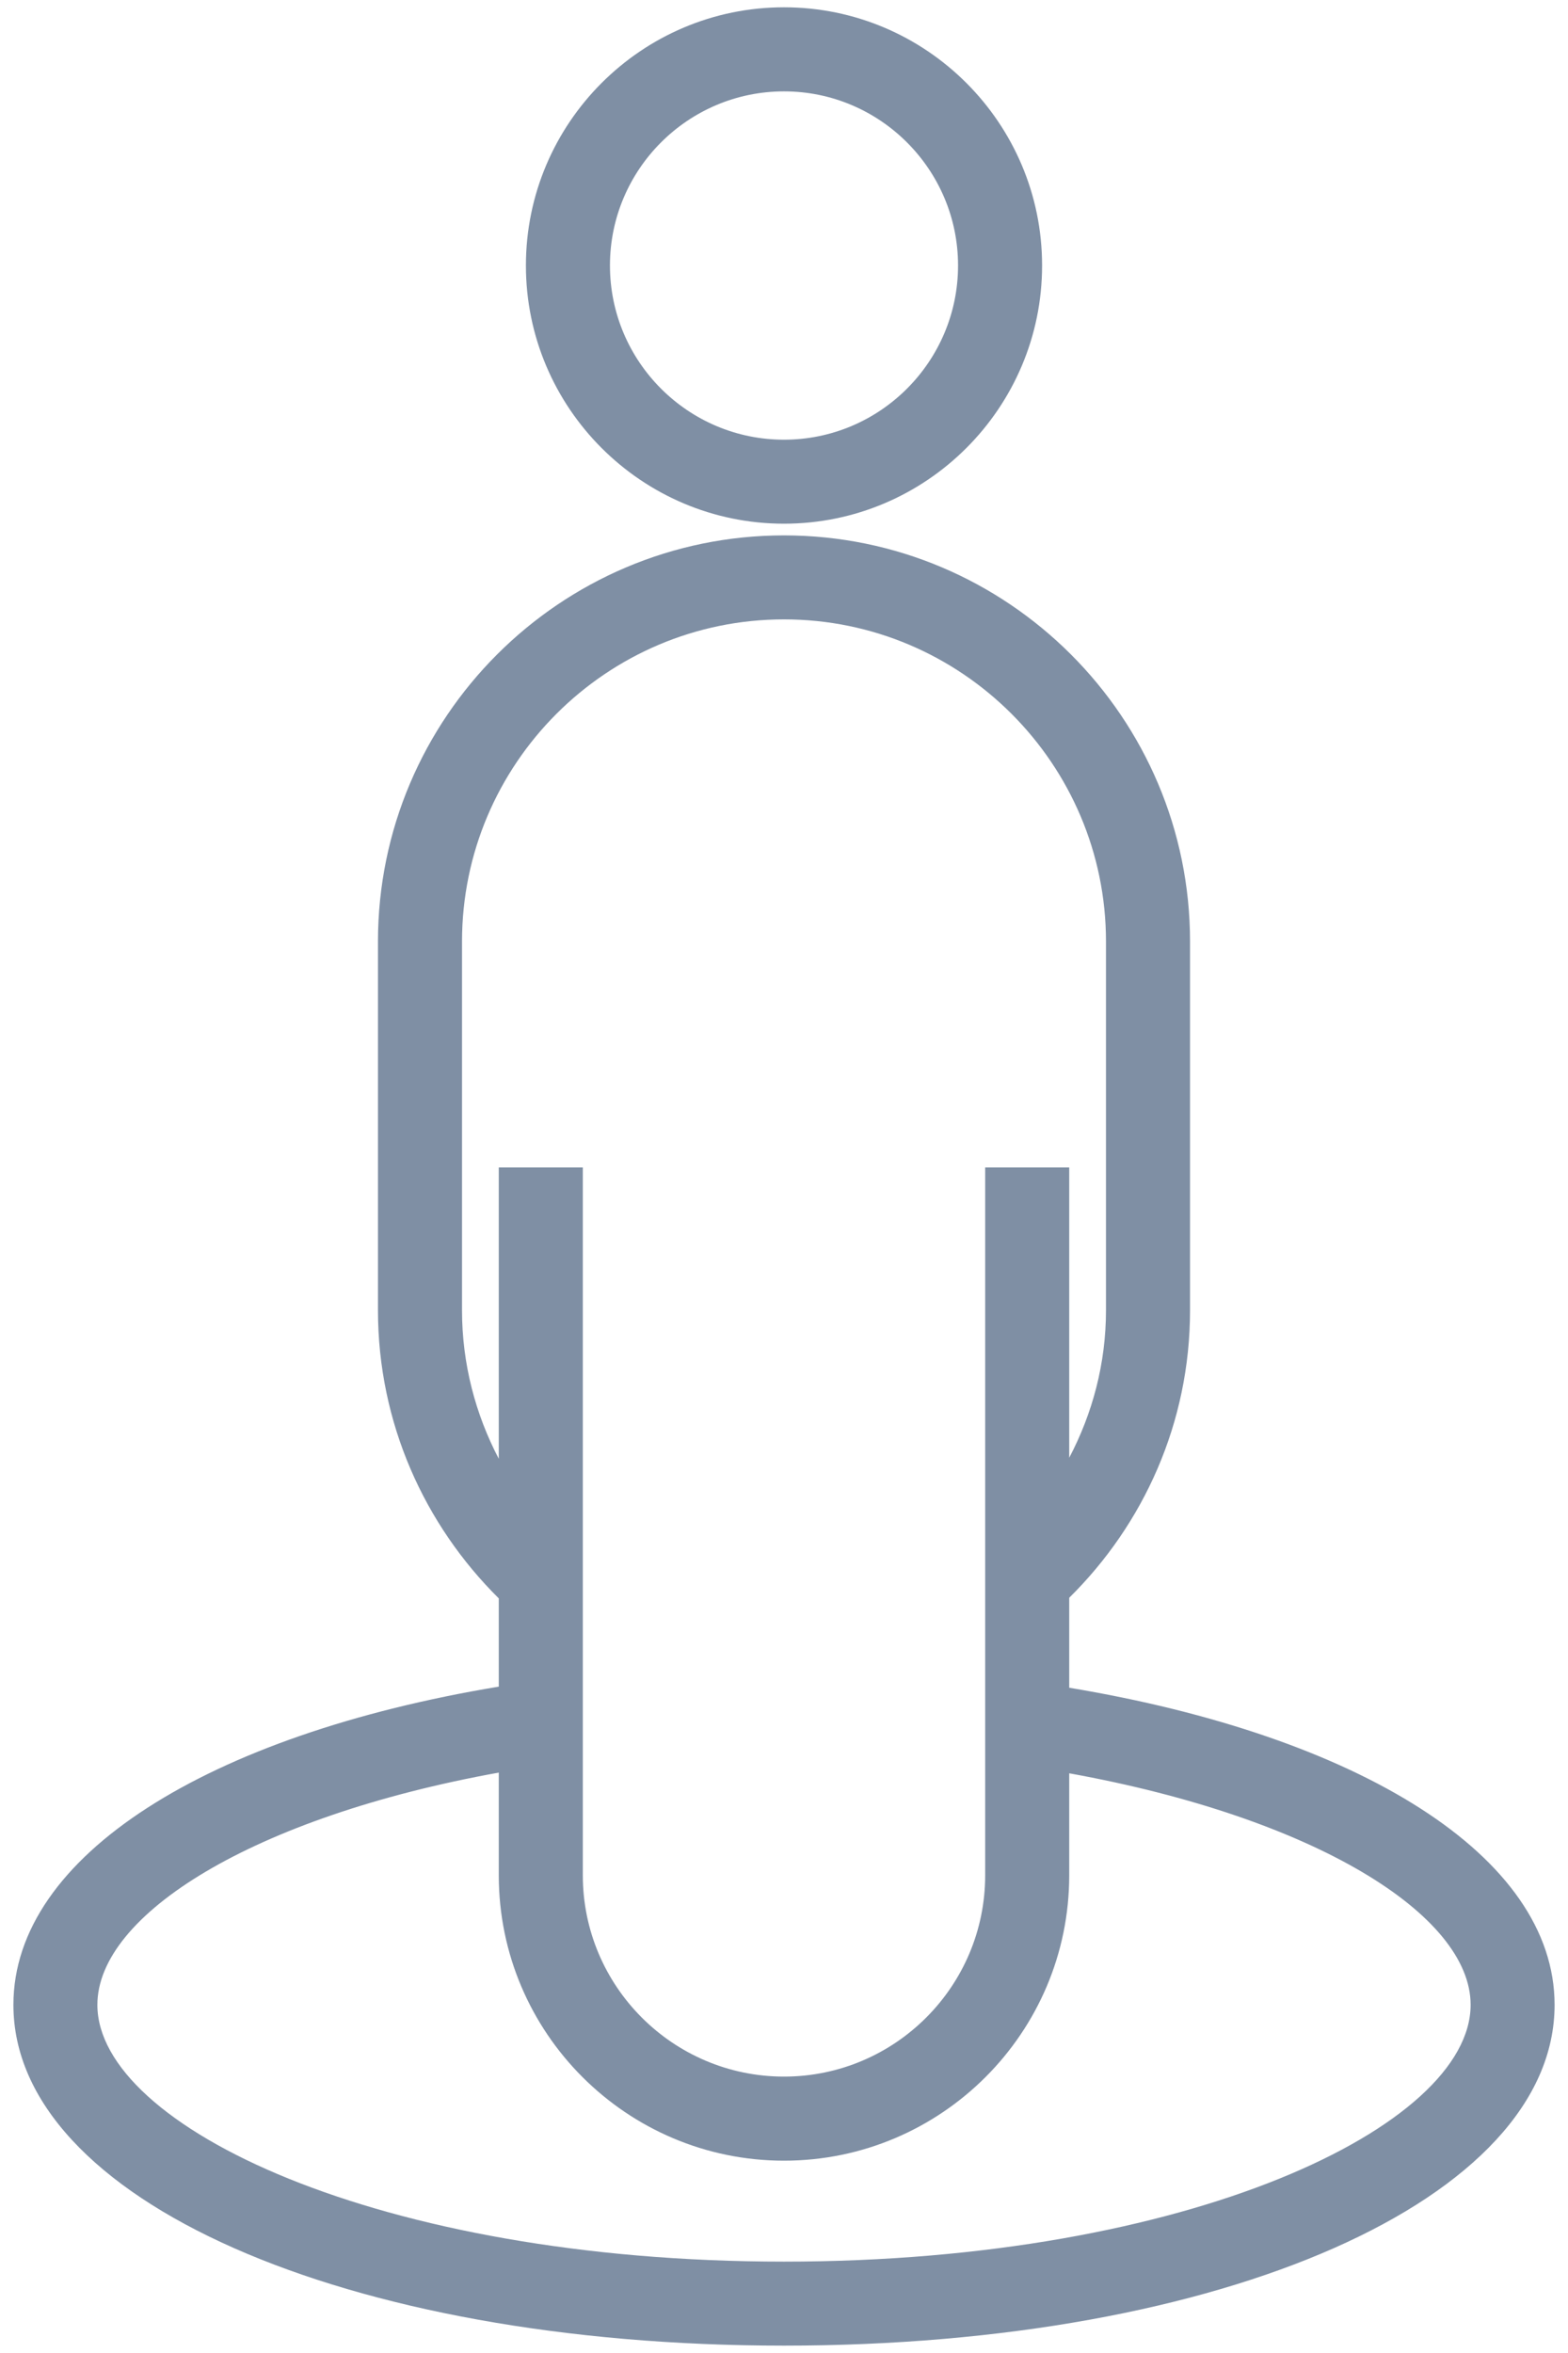 <?xml version="1.0" encoding="UTF-8"?>
<svg width="20px" height="30px" viewBox="0 0 20 30" version="1.1" xmlns="http://www.w3.org/2000/svg" xmlns:xlink="http://www.w3.org/1999/xlink">
    <!-- Generator: Sketch 47.1 (45422) - http://www.bohemiancoding.com/sketch -->
    <title>noun_1185089_432f63</title>
    <desc>Created with Sketch.</desc>
    <defs></defs>
    <g id="UI" stroke="none" stroke-width="1" fill="none" fill-rule="evenodd">
        <g id="3.1.4---Organizations-Register-Assets--" transform="translate(-563, -418)" fill-rule="nonzero" fill="#7F8FA4">
            <g id="Group-2" transform="translate(475, 273)">
                <g id="noun_1185089_432f63" transform="translate(88, 145)">
                    <path d="M10,6.677 C11.815,6.677 13.292,5.2 13.292,3.385 C13.292,1.57 11.815,0.093 10,0.093 C8.185,0.093 6.708,1.57 6.708,3.385 C6.708,5.201 8.185,6.677 10,6.677 Z M10,1.165 C11.224,1.165 12.22,2.161 12.22,3.385 C12.22,4.61 11.224,5.606 10,5.606 C8.776,5.606 7.78,4.61 7.78,3.385 C7.78,2.161 8.776,1.165 10,1.165 Z" id="Shape"></path>
                    <path d="M13.638,21.518 L13.638,20.371 C14.586,19.435 15.179,18.141 15.179,16.705 L15.179,12.005 C15.179,9.149 12.856,6.826 10,6.826 C7.145,6.826 4.821,9.149 4.821,12.005 L4.821,16.705 C4.821,18.142 5.414,19.44 6.362,20.379 L6.362,21.504 C2.666,22.117 0.171,23.658 0.171,25.561 C0.171,28.038 4.396,29.906 10,29.906 C15.603,29.906 19.829,28.038 19.829,25.561 C19.829,23.661 17.328,22.131 13.638,21.518 Z M5.893,16.705 L5.893,12.005 C5.893,9.74 7.735,7.897 10,7.897 C12.265,7.897 14.107,9.74 14.107,12.005 L14.107,16.705 C14.107,17.386 13.934,18.023 13.638,18.586 L13.638,14.884 L12.566,14.884 L12.566,23.91 C12.566,25.325 11.415,26.476 10,26.476 C8.585,26.476 7.434,25.325 7.434,23.91 L7.434,14.884 L6.362,14.884 L6.362,18.599 C6.065,18.032 5.893,17.389 5.893,16.705 Z M10,28.835 C4.839,28.835 1.242,27.11 1.242,25.561 C1.242,24.411 3.229,23.166 6.362,22.6 L6.362,23.91 C6.362,25.916 7.994,27.548 10,27.548 C12.006,27.548 13.638,25.916 13.638,23.91 L13.638,22.609 C16.768,23.174 18.758,24.413 18.758,25.561 C18.758,27.11 15.161,28.835 10,28.835 Z" id="Shape"></path>
                </g>
            </g>
        </g>
    </g>
</svg>